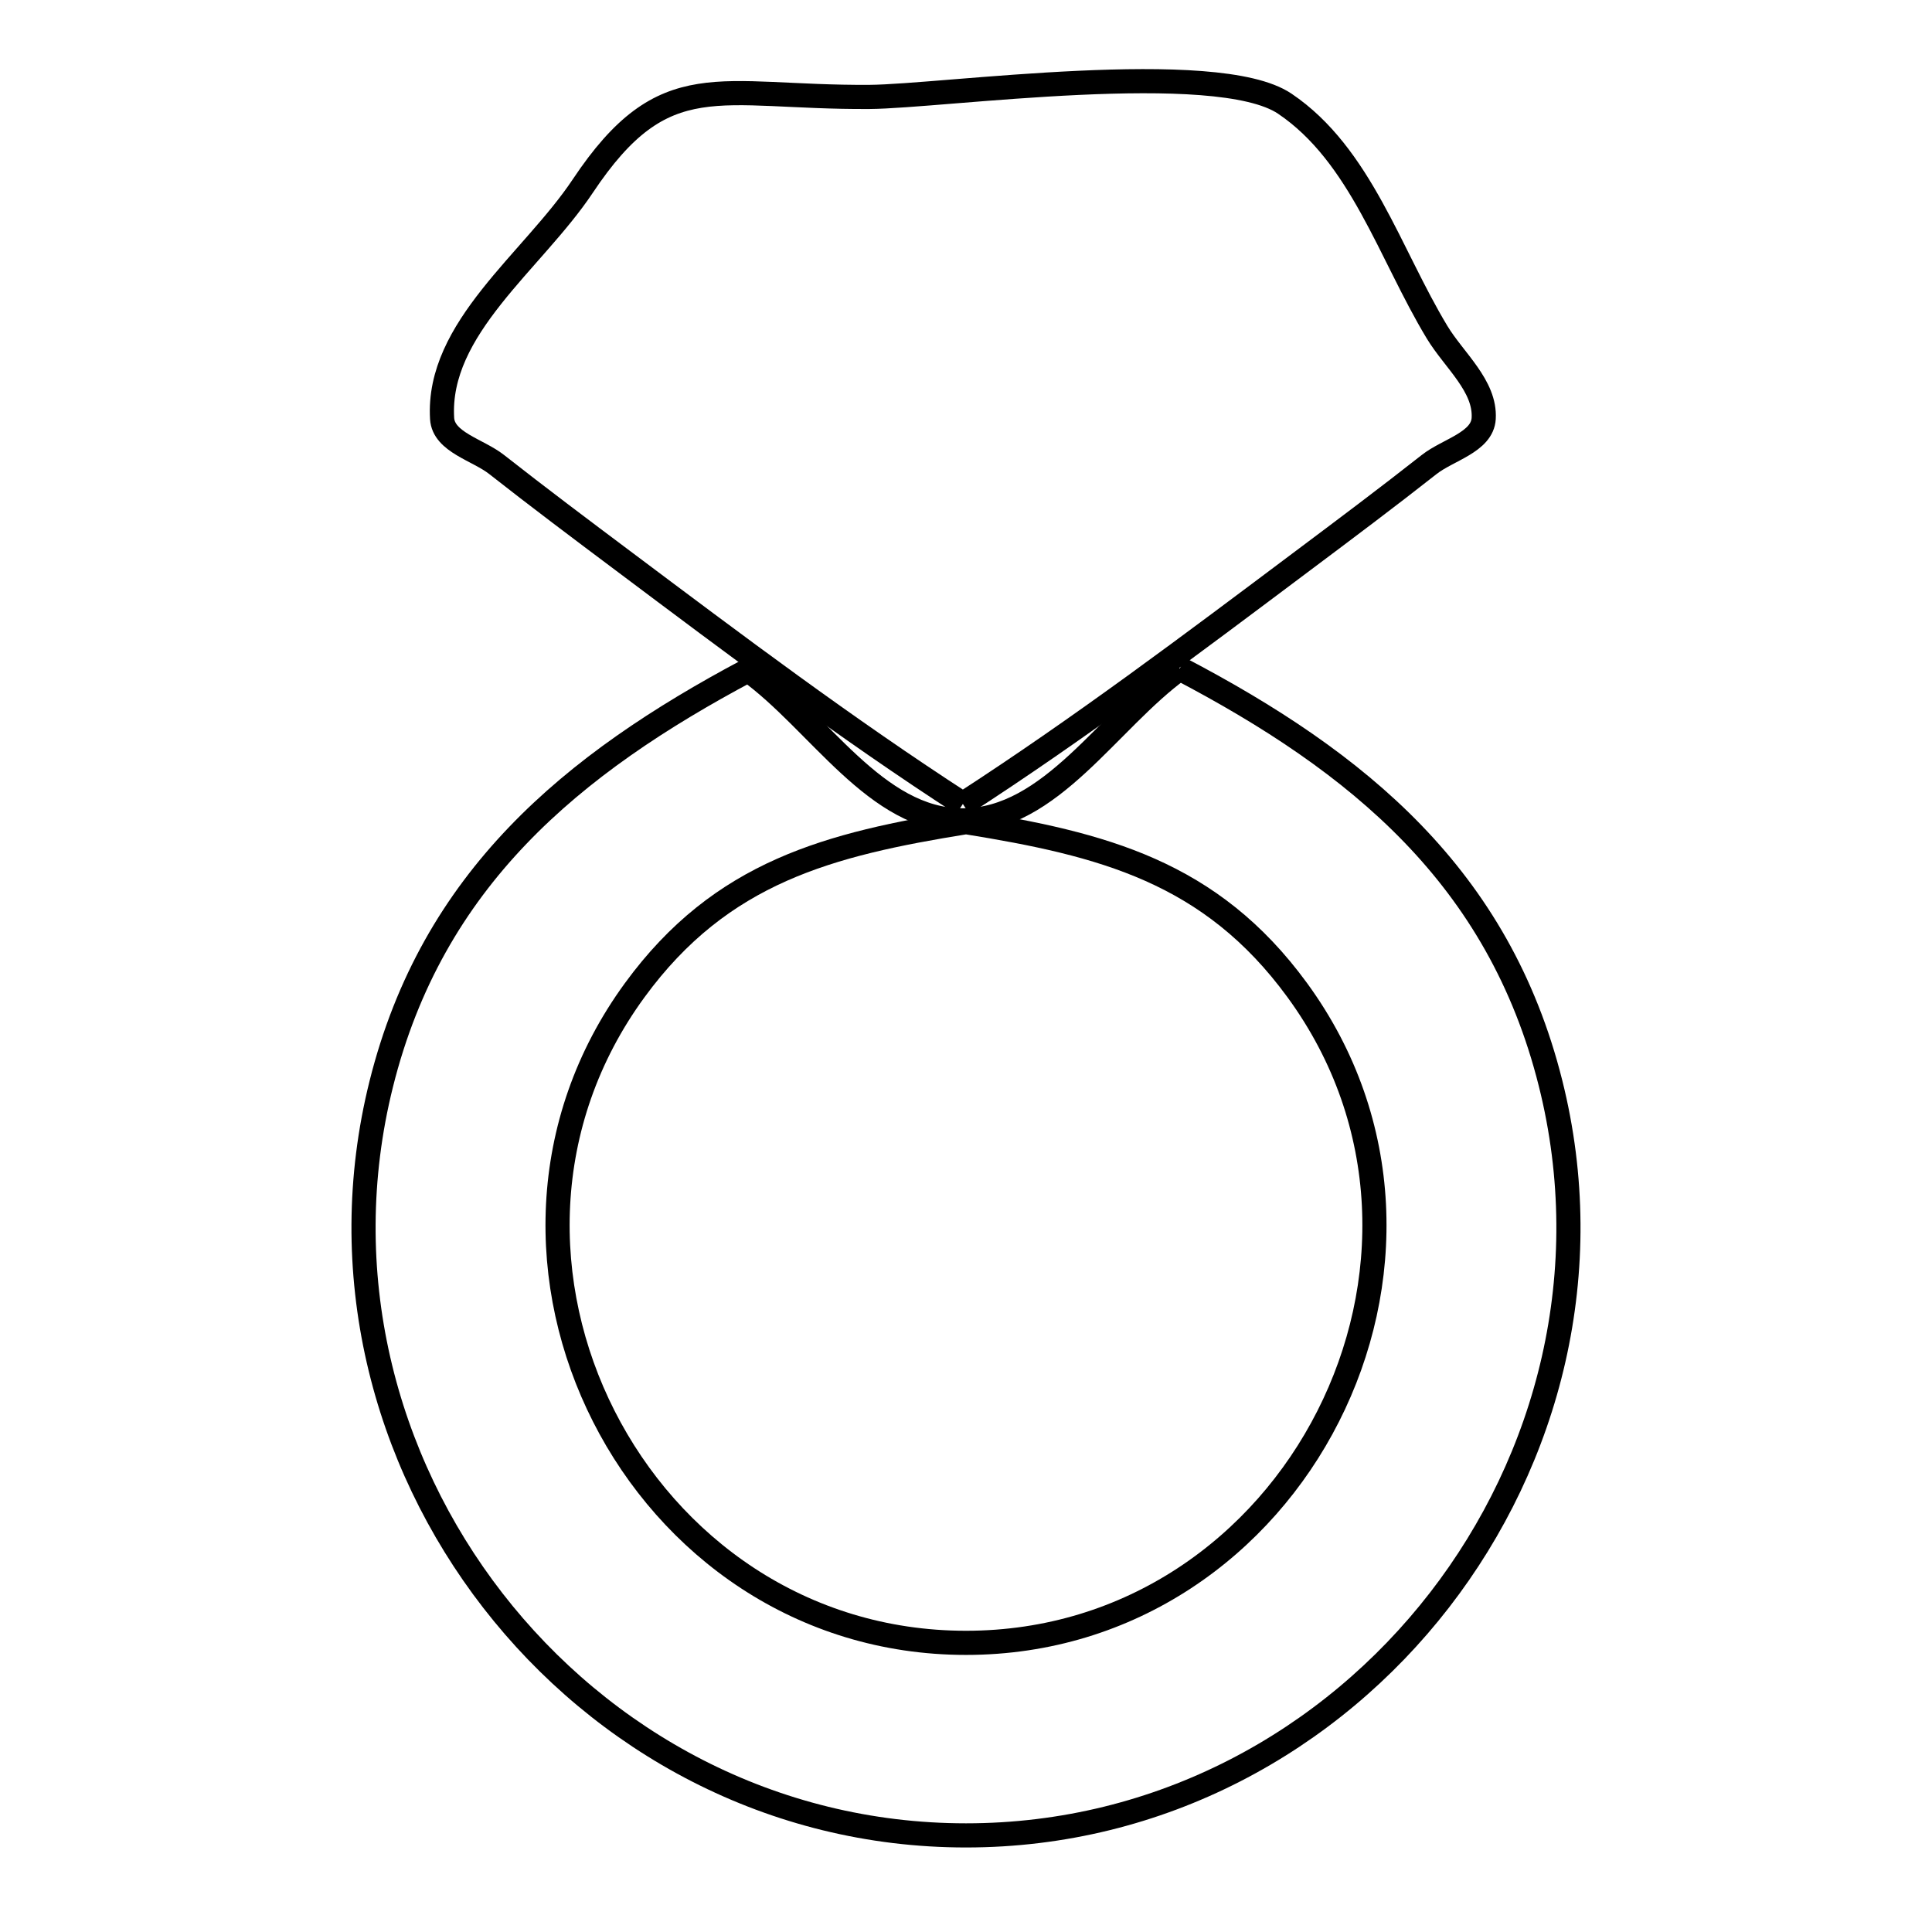 <svg xmlns="http://www.w3.org/2000/svg" viewBox="0.0 0.0 24.0 24.0" height="200px" width="200px"><path fill="none" stroke="black" stroke-width=".3" stroke-opacity="1.0"  filling="0" d="M14.655 8.305 L14.655 8.305 C16.875 9.468 18.619 10.895 19.261 13.455 C19.847 15.789 19.239 18.125 17.881 19.878 C16.523 21.631 14.415 22.8 12 22.8 C9.588 22.8 7.481 21.633 6.123 19.883 C4.764 18.132 4.154 15.798 4.736 13.466 C5.371 10.923 7.097 9.495 9.295 8.326 L9.295 8.326 C10.175 8.961 10.878 10.195 11.962 10.191 C13.058 10.186 13.767 8.947 14.655 8.305 L14.655 8.305"></path>
<path fill="none" stroke="black" stroke-width=".3" stroke-opacity="1.0"  filling="0" d="M11.961 9.987 L11.961 9.987 C10.508 9.047 9.123 8.004 7.739 6.966 C7.213 6.572 6.687 6.177 6.169 5.77 C5.937 5.587 5.51 5.494 5.492 5.199 C5.425 4.076 6.615 3.248 7.239 2.312 C8.256 0.786 8.918 1.216 10.801 1.204 C11.701 1.198 15.112 0.716 15.96 1.288 C16.903 1.924 17.264 3.154 17.852 4.127 C18.062 4.475 18.455 4.794 18.431 5.199 C18.413 5.494 17.986 5.587 17.754 5.77 C17.237 6.177 16.71 6.572 16.184 6.966 C14.8 8.004 13.415 9.047 11.961 9.987 L11.961 9.987"></path>
<path fill="none" stroke="black" stroke-width=".3" stroke-opacity="1.0"  filling="0" d="M12 10.213 L12 10.213 C13.693 10.486 15.038 10.825 16.115 12.3 C17.323 13.953 17.318 15.98 16.499 17.594 C15.681 19.208 14.048 20.408 12 20.408 C9.952 20.408 8.32 19.208 7.501 17.594 C6.682 15.98 6.677 13.953 7.885 12.3 C8.962 10.825 10.307 10.486 12 10.213 L12 10.213"></path></svg>
